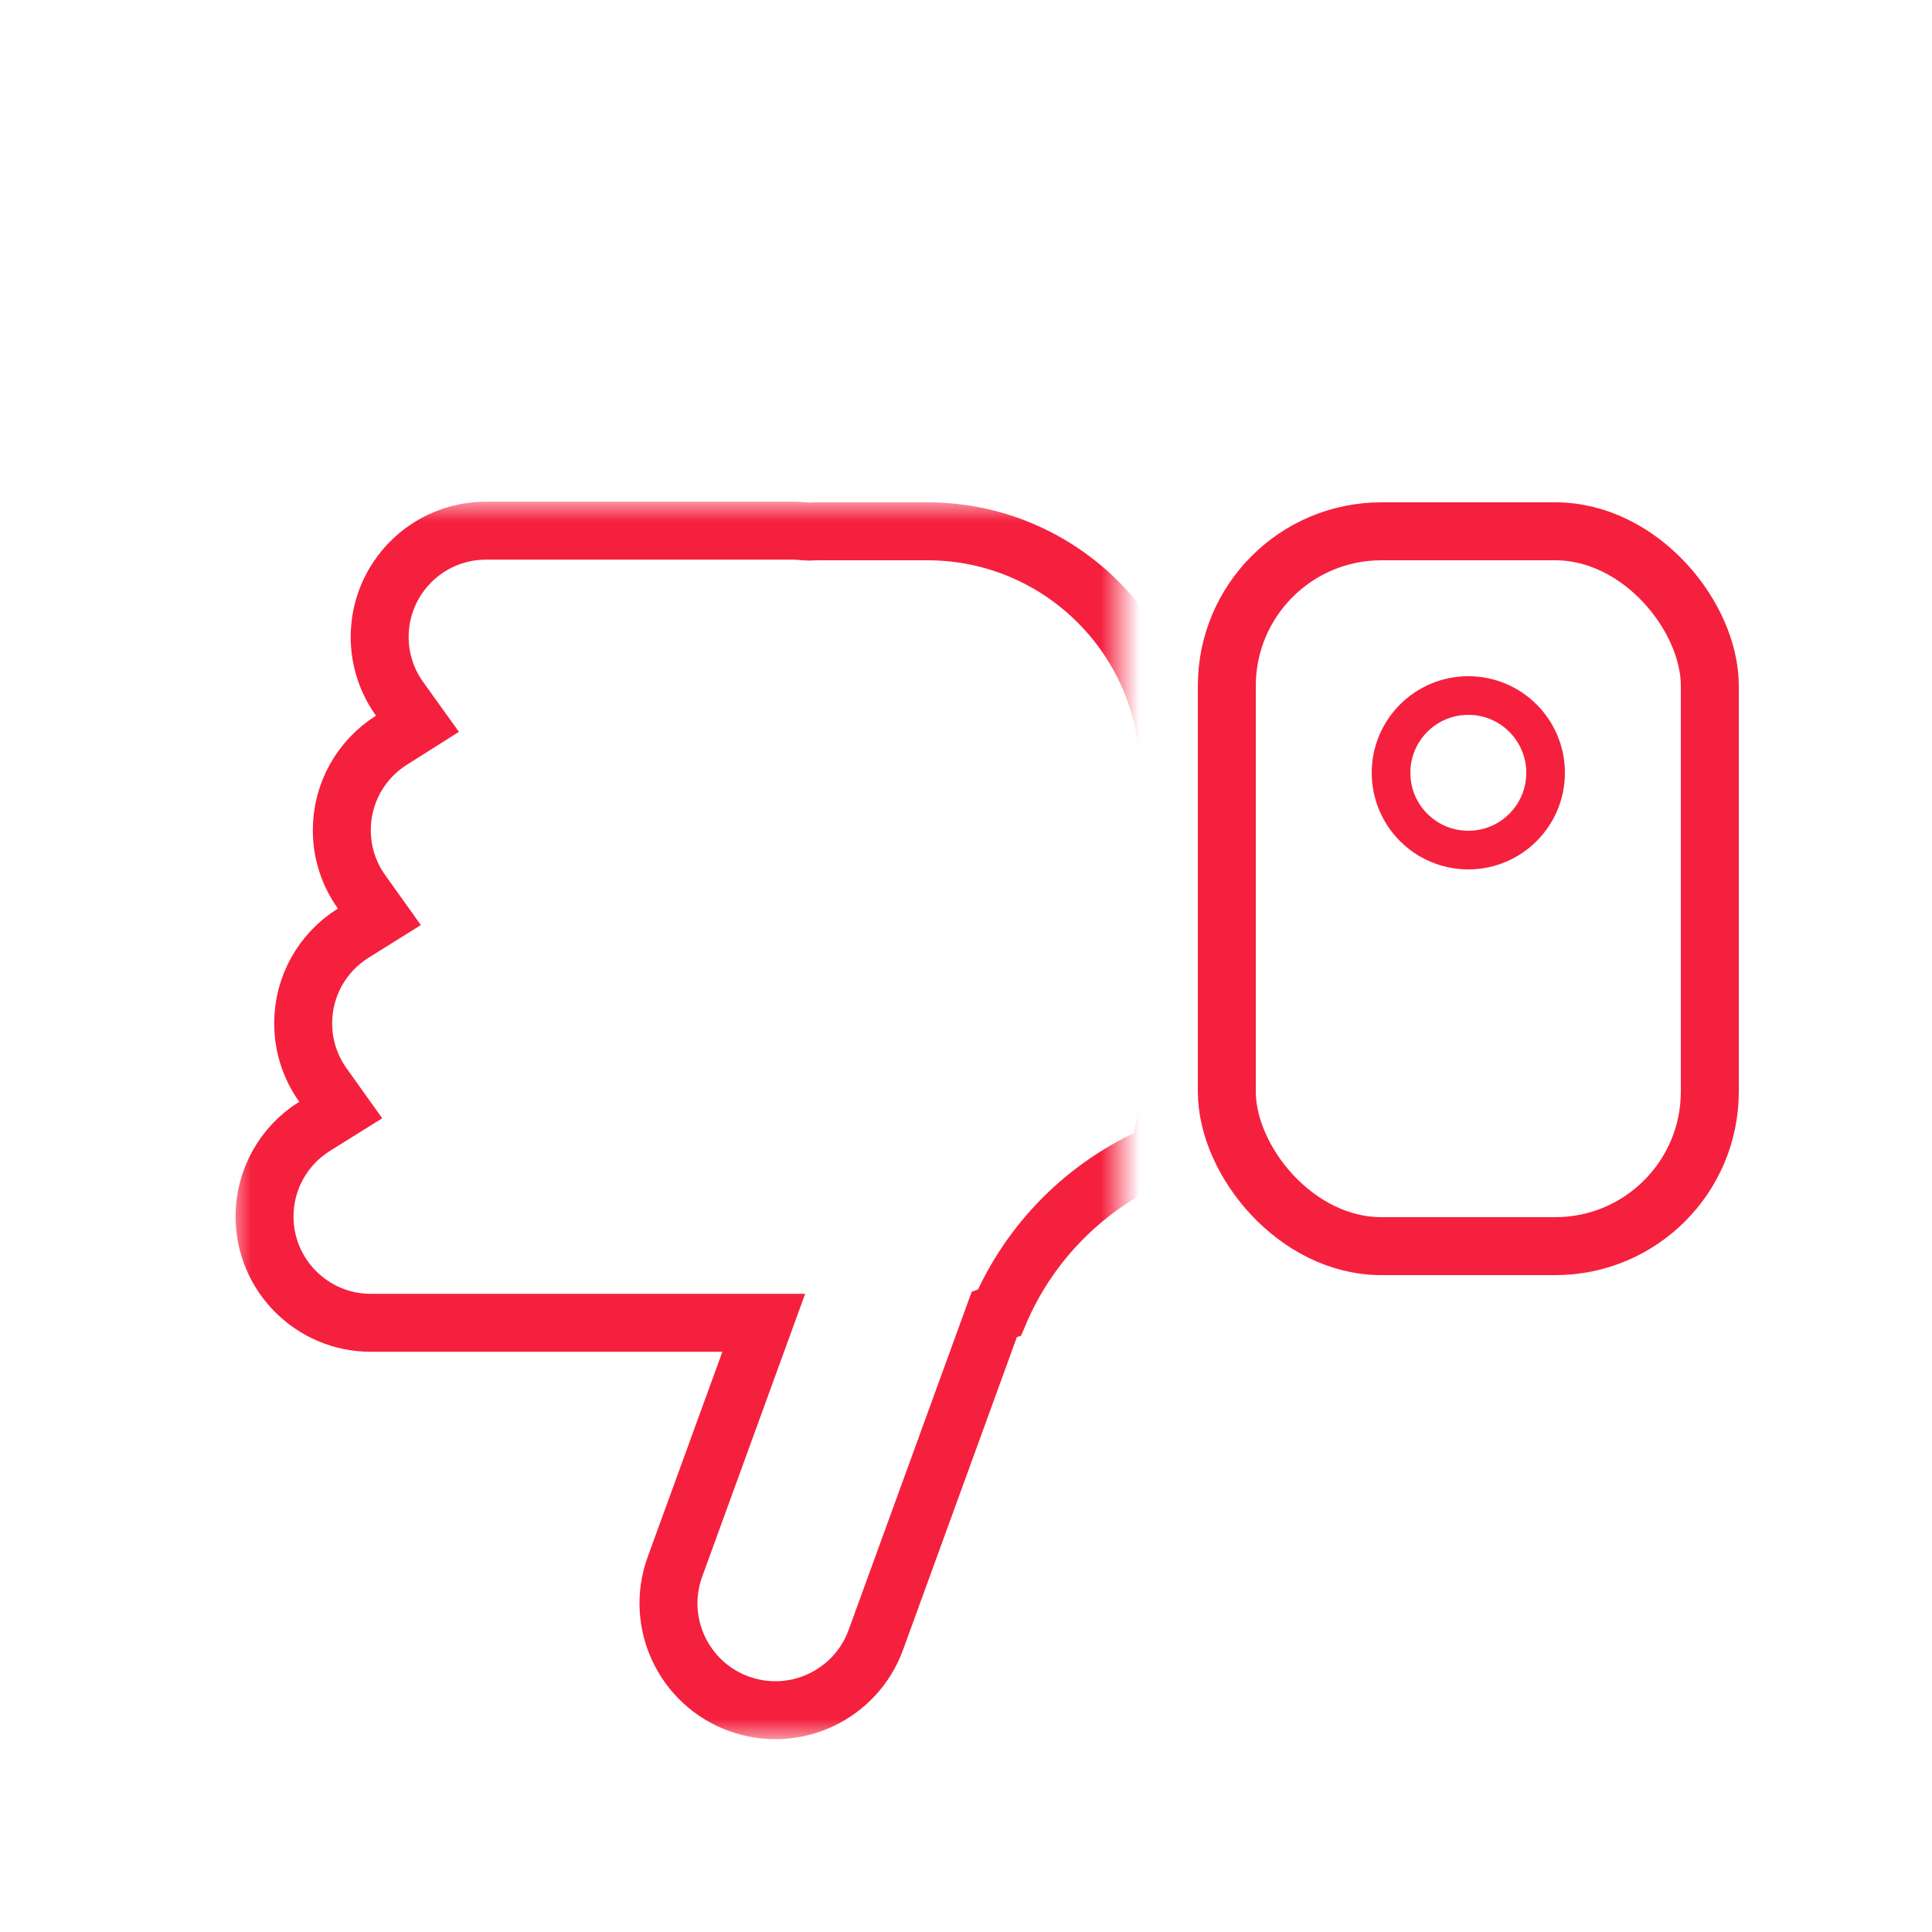 <?xml version="1.0" encoding="UTF-8"?>
<svg width="50px" height="50px" viewBox="0 0 50 50" version="1.1" xmlns="http://www.w3.org/2000/svg" xmlns:xlink="http://www.w3.org/1999/xlink">
    <!-- Generator: sketchtool 52.6 (67491) - http://www.bohemiancoding.com/sketch -->
    <title>9A2F44FC-E20C-4A14-A7F1-F199BFCA2958</title>
    <desc>Created with sketchtool.</desc>
    <defs>
        <rect id="path-1" x="0" y="0" width="23" height="32"></rect>
    </defs>
    <g id="Symbols" stroke="none" stroke-width="1" fill="none" fill-rule="evenodd">
        <g id="icons/50x50/thumb-down-hover">
            <rect id="Rectangle-10-Copy-7" stroke="#F5203E" stroke-width="1.5" fill-rule="nonzero" transform="translate(38, 23) scale(-1, -1) translate(-38, -23) " x="31.75" y="13.75" width="12.5" height="18.5" rx="4"></rect>
            <g id="Combined-Shape-Copy-5" transform="translate(17.5, 29) scale(-1, -1) translate(-17.5, -29) translate(6, 13)">
                <mask id="mask-2" fill="white">
                    <use xlink:href="#path-1"></use>
                </mask>
                <g id="Mask" fill-rule="nonzero"></g>
                <path d="M-0.967,15.134 C-1.154,15.732 -1.25,16.359 -1.25,17 L-1.25,25 C-1.25,28.452 1.548,31.25 5,31.25 L7.762,31.25 C7.86,31.25 7.958,31.248 8.055,31.243 L8.177,31.248 C8.283,31.26 8.391,31.266 8.5,31.266 L16.424,31.266 C17.942,31.266 19.174,30.035 19.174,28.516 C19.174,27.933 18.992,27.379 18.66,26.915 L18.196,26.269 L18.869,25.844 C19.663,25.343 20.154,24.472 20.154,23.516 C20.154,22.936 19.974,22.384 19.645,21.922 L19.182,21.273 L19.858,20.851 C20.658,20.351 21.154,19.477 21.154,18.516 C21.154,17.936 20.974,17.384 20.645,16.922 L20.182,16.273 L20.858,15.851 C21.658,15.351 22.154,14.477 22.154,13.516 C22.154,11.998 20.922,10.766 19.404,10.766 L9.234,10.766 L11.532,4.453 C12.055,3.017 11.315,1.43 9.879,0.907 C8.443,0.385 6.856,1.125 6.333,2.561 L3.268,10.982 L3.136,11.029 C2.352,12.872 0.876,14.349 -0.967,15.134 Z" stroke="#F5203E" stroke-width="1.5" fill-rule="nonzero" mask="url(#mask-2)"></path>
            </g>
            <circle id="Oval-3-Copy-5" stroke="#F5203E" fill-rule="nonzero" transform="translate(38, 20) scale(-1, -1) translate(-38, -20) " cx="38" cy="20" r="2"></circle>
            <g id="hand" transform="translate(18, 20)"></g>
        </g>
    </g>
</svg>